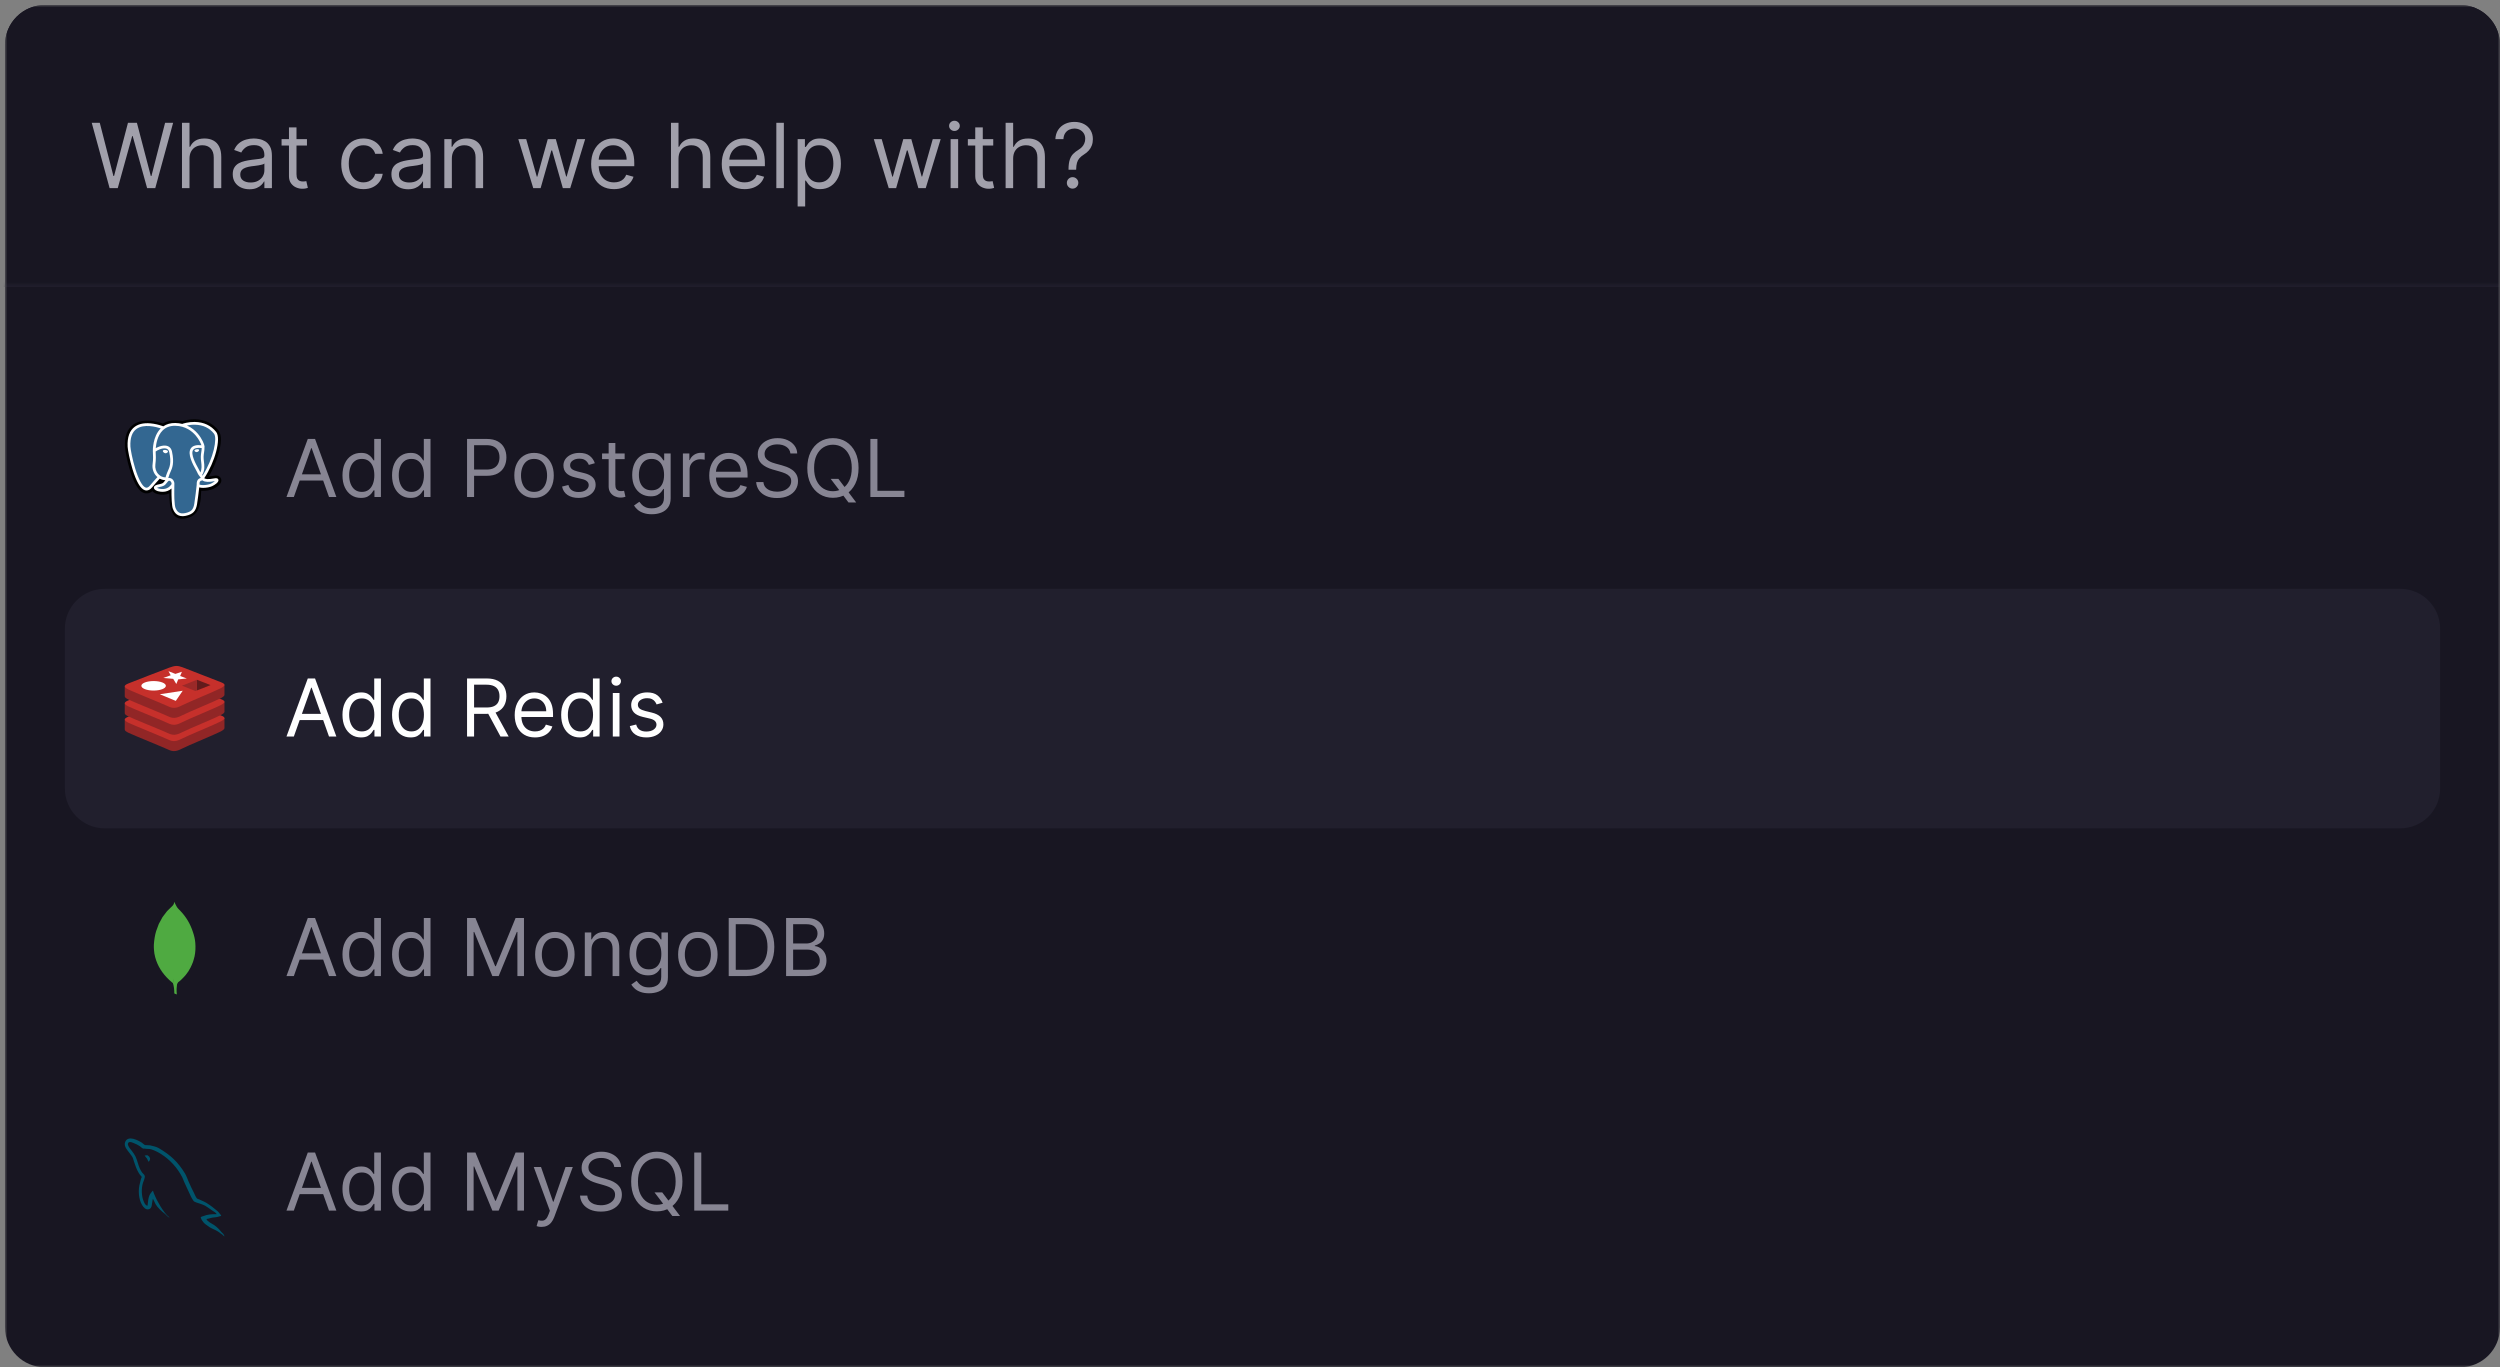 <svg width="501" height="274" viewBox="0 0 501 274" fill="none"
    xmlns="http://www.w3.org/2000/svg">
    <rect x="0" y="0" width="501" height="274" fill="#808080" stroke="none"/>
    <mask id="mask0_2809_4989" style="mask-type:alpha" maskUnits="userSpaceOnUse" x="0" y="0" width="501" height="274">
        <path d="M501 1H1V274H501V1Z" fill="white"/>
        <path d="M1 0H0V1H1V0Z" fill="white"/>
    </mask>
    <g mask="url(#mask0_2809_4989)">
        <path d="M493 1H9C4.582 1 1 4.582 1 9V266C1 270.418 4.582 274 9 274H493C497.418 274 501 270.418 501 266V9C501 4.582 497.418 1 493 1Z" fill="#181622"/>
        <path d="M493 1H9C4.582 1 1 4.582 1 9V49C1 53.418 4.582 57 9 57H493C497.418 57 501 53.418 501 49V9C501 4.582 497.418 1 493 1Z" fill="#181622"/>
        <path d="M21.963 37.699L18.384 24.608H19.994L22.73 35.27H22.858L25.645 24.608H27.435L30.222 35.27H30.349L33.085 24.608H34.696L31.116 37.699H29.48L26.591 27.267H26.489L23.599 37.699H21.963ZM37.975 31.793V37.699H36.467V24.608H37.975V29.415H38.103C38.333 28.908 38.678 28.505 39.139 28.207C39.603 27.904 40.221 27.753 40.992 27.753C41.661 27.753 42.247 27.887 42.75 28.156C43.253 28.42 43.643 28.827 43.92 29.377C44.201 29.922 44.342 30.617 44.342 31.461V37.699H42.833V31.563C42.833 30.783 42.631 30.18 42.226 29.754C41.825 29.323 41.269 29.108 40.557 29.108C40.063 29.108 39.62 29.213 39.228 29.422C38.84 29.63 38.533 29.935 38.307 30.336C38.086 30.736 37.975 31.222 37.975 31.793ZM49.991 37.929C49.368 37.929 48.804 37.812 48.297 37.578C47.79 37.339 47.387 36.996 47.089 36.549C46.79 36.097 46.641 35.551 46.641 34.912C46.641 34.35 46.752 33.894 46.974 33.544C47.195 33.191 47.491 32.914 47.862 32.713C48.233 32.513 48.642 32.364 49.089 32.266C49.541 32.164 49.995 32.083 50.451 32.023C51.047 31.946 51.531 31.889 51.902 31.851C52.277 31.808 52.55 31.738 52.72 31.64C52.895 31.541 52.982 31.371 52.982 31.128V31.077C52.982 30.446 52.809 29.956 52.464 29.607C52.123 29.258 51.606 29.083 50.911 29.083C50.191 29.083 49.626 29.24 49.217 29.556C48.808 29.871 48.52 30.208 48.354 30.566L46.922 30.054C47.178 29.458 47.519 28.993 47.945 28.661C48.376 28.324 48.844 28.09 49.351 27.958C49.863 27.821 50.366 27.753 50.86 27.753C51.175 27.753 51.538 27.791 51.947 27.868C52.36 27.941 52.758 28.092 53.142 28.322C53.53 28.552 53.851 28.899 54.107 29.364C54.363 29.828 54.491 30.451 54.491 31.23V37.699H52.982V36.37H52.905C52.803 36.583 52.633 36.811 52.394 37.054C52.155 37.297 51.838 37.503 51.442 37.674C51.045 37.844 50.562 37.929 49.991 37.929ZM50.221 36.574C50.817 36.574 51.32 36.457 51.729 36.223C52.143 35.988 52.454 35.686 52.663 35.315C52.876 34.944 52.982 34.554 52.982 34.145V32.765C52.918 32.841 52.778 32.912 52.56 32.975C52.347 33.035 52.1 33.088 51.819 33.135C51.542 33.178 51.271 33.216 51.007 33.25C50.747 33.28 50.536 33.306 50.374 33.327C49.982 33.378 49.616 33.461 49.275 33.576C48.938 33.687 48.665 33.855 48.456 34.081C48.252 34.303 48.15 34.605 48.15 34.989C48.15 35.513 48.344 35.909 48.731 36.178C49.123 36.442 49.62 36.574 50.221 36.574ZM61.514 27.881V29.159H56.426V27.881H61.514ZM57.909 25.529H59.417V34.887C59.417 35.313 59.479 35.633 59.603 35.846C59.73 36.054 59.892 36.195 60.088 36.267C60.289 36.336 60.5 36.37 60.721 36.37C60.887 36.37 61.024 36.361 61.13 36.344C61.237 36.323 61.322 36.306 61.386 36.293L61.693 37.648C61.591 37.686 61.448 37.725 61.265 37.763C61.081 37.806 60.849 37.827 60.568 37.827C60.142 37.827 59.724 37.735 59.315 37.552C58.91 37.369 58.574 37.09 58.305 36.715C58.041 36.34 57.909 35.867 57.909 35.296V25.529ZM72.834 37.904C71.914 37.904 71.121 37.686 70.456 37.252C69.791 36.817 69.28 36.218 68.922 35.456C68.564 34.693 68.385 33.821 68.385 32.841C68.385 31.844 68.569 30.964 68.935 30.201C69.306 29.434 69.821 28.836 70.482 28.405C71.147 27.971 71.922 27.753 72.809 27.753C73.499 27.753 74.121 27.881 74.675 28.137C75.229 28.392 75.683 28.75 76.037 29.211C76.39 29.671 76.61 30.208 76.695 30.821H75.186C75.071 30.374 74.816 29.978 74.419 29.633C74.027 29.283 73.499 29.108 72.834 29.108C72.246 29.108 71.731 29.262 71.287 29.569C70.848 29.871 70.505 30.299 70.258 30.853C70.015 31.403 69.894 32.049 69.894 32.79C69.894 33.549 70.013 34.209 70.252 34.772C70.495 35.334 70.836 35.771 71.275 36.082C71.718 36.393 72.238 36.549 72.834 36.549C73.226 36.549 73.582 36.48 73.902 36.344C74.221 36.208 74.492 36.012 74.713 35.756C74.935 35.5 75.093 35.194 75.186 34.836H76.695C76.61 35.415 76.399 35.937 76.062 36.402C75.73 36.862 75.289 37.228 74.739 37.501C74.194 37.77 73.559 37.904 72.834 37.904ZM81.789 37.929C81.167 37.929 80.603 37.812 80.096 37.578C79.588 37.339 79.186 36.996 78.887 36.549C78.589 36.097 78.44 35.551 78.44 34.912C78.44 34.35 78.551 33.894 78.772 33.544C78.994 33.191 79.29 32.914 79.661 32.713C80.032 32.513 80.441 32.364 80.888 32.266C81.34 32.164 81.794 32.083 82.25 32.023C82.846 31.946 83.33 31.889 83.701 31.851C84.076 31.808 84.348 31.738 84.519 31.64C84.694 31.541 84.781 31.371 84.781 31.128V31.077C84.781 30.446 84.608 29.956 84.263 29.607C83.922 29.258 83.404 29.083 82.71 29.083C81.99 29.083 81.425 29.24 81.016 29.556C80.607 29.871 80.319 30.208 80.153 30.566L78.721 30.054C78.977 29.458 79.318 28.993 79.744 28.661C80.174 28.324 80.643 28.09 81.15 27.958C81.662 27.821 82.164 27.753 82.659 27.753C82.974 27.753 83.336 27.791 83.745 27.868C84.159 27.941 84.557 28.092 84.941 28.322C85.329 28.552 85.65 28.899 85.906 29.364C86.162 29.828 86.289 30.451 86.289 31.23V37.699H84.781V36.37H84.704C84.602 36.583 84.431 36.811 84.193 37.054C83.954 37.297 83.637 37.503 83.24 37.674C82.844 37.844 82.36 37.929 81.789 37.929ZM82.019 36.574C82.616 36.574 83.119 36.457 83.528 36.223C83.941 35.988 84.252 35.686 84.461 35.315C84.674 34.944 84.781 34.554 84.781 34.145V32.765C84.717 32.841 84.576 32.912 84.359 32.975C84.146 33.035 83.899 33.088 83.618 33.135C83.341 33.178 83.07 33.216 82.806 33.25C82.546 33.28 82.335 33.306 82.173 33.327C81.781 33.378 81.414 33.461 81.073 33.576C80.737 33.687 80.464 33.855 80.255 34.081C80.051 34.303 79.948 34.605 79.948 34.989C79.948 35.513 80.142 35.909 80.53 36.178C80.922 36.442 81.419 36.574 82.019 36.574ZM90.551 31.793V37.699H89.043V27.881H90.5V29.415H90.628C90.858 28.916 91.208 28.516 91.676 28.213C92.145 27.907 92.75 27.753 93.492 27.753C94.156 27.753 94.738 27.89 95.237 28.162C95.735 28.431 96.123 28.84 96.4 29.39C96.677 29.935 96.816 30.625 96.816 31.461V37.699H95.307V31.563C95.307 30.791 95.107 30.191 94.706 29.76C94.306 29.326 93.756 29.108 93.057 29.108C92.576 29.108 92.145 29.213 91.766 29.422C91.391 29.63 91.095 29.935 90.877 30.336C90.66 30.736 90.551 31.222 90.551 31.793ZM106.859 37.699L103.868 27.881H105.453L107.575 35.398H107.677L109.774 27.881H111.385L113.456 35.373H113.558L115.68 27.881H117.265L114.274 37.699H112.791L110.643 30.157H110.49L108.342 37.699H106.859ZM123.042 37.904C122.096 37.904 121.28 37.695 120.594 37.277C119.912 36.855 119.386 36.267 119.015 35.513C118.649 34.755 118.465 33.873 118.465 32.867C118.465 31.861 118.649 30.975 119.015 30.208C119.386 29.436 119.901 28.836 120.562 28.405C121.227 27.971 122.002 27.753 122.889 27.753C123.4 27.753 123.905 27.838 124.404 28.009C124.902 28.179 125.356 28.456 125.765 28.84C126.174 29.219 126.5 29.722 126.743 30.348C126.986 30.975 127.107 31.746 127.107 32.662V33.301H119.539V31.997H125.573C125.573 31.444 125.463 30.949 125.241 30.515C125.024 30.08 124.713 29.737 124.308 29.485C123.907 29.234 123.434 29.108 122.889 29.108C122.288 29.108 121.768 29.258 121.329 29.556C120.894 29.85 120.56 30.233 120.325 30.706C120.091 31.179 119.974 31.686 119.974 32.228V33.097C119.974 33.838 120.102 34.467 120.357 34.983C120.617 35.494 120.977 35.884 121.438 36.152C121.898 36.416 122.433 36.549 123.042 36.549C123.438 36.549 123.796 36.493 124.116 36.383C124.44 36.267 124.719 36.097 124.953 35.871C125.188 35.641 125.369 35.355 125.497 35.015L126.954 35.424C126.801 35.918 126.543 36.353 126.181 36.728C125.818 37.098 125.371 37.388 124.838 37.597C124.306 37.801 123.707 37.904 123.042 37.904ZM135.973 31.793V37.699H134.465V24.608H135.973V29.415H136.101C136.331 28.908 136.676 28.505 137.137 28.207C137.601 27.904 138.219 27.753 138.99 27.753C139.659 27.753 140.245 27.887 140.748 28.156C141.251 28.42 141.641 28.827 141.918 29.377C142.199 29.922 142.34 30.617 142.34 31.461V37.699H140.831V31.563C140.831 30.783 140.629 30.18 140.224 29.754C139.823 29.323 139.267 29.108 138.556 29.108C138.061 29.108 137.618 29.213 137.226 29.422C136.838 29.63 136.531 29.935 136.306 30.336C136.084 30.736 135.973 31.222 135.973 31.793ZM149.216 37.904C148.27 37.904 147.454 37.695 146.768 37.277C146.086 36.855 145.56 36.267 145.189 35.513C144.822 34.755 144.639 33.873 144.639 32.867C144.639 31.861 144.822 30.975 145.189 30.208C145.56 29.436 146.075 28.836 146.736 28.405C147.401 27.971 148.176 27.753 149.062 27.753C149.574 27.753 150.079 27.838 150.577 28.009C151.076 28.179 151.53 28.456 151.939 28.84C152.348 29.219 152.674 29.722 152.917 30.348C153.16 30.975 153.281 31.746 153.281 32.662V33.301H145.713V31.997H151.747C151.747 31.444 151.636 30.949 151.415 30.515C151.197 30.08 150.886 29.737 150.482 29.485C150.081 29.234 149.608 29.108 149.062 29.108C148.462 29.108 147.942 29.258 147.503 29.556C147.068 29.85 146.734 30.233 146.499 30.706C146.265 31.179 146.148 31.686 146.148 32.228V33.097C146.148 33.838 146.276 34.467 146.531 34.983C146.791 35.494 147.151 35.884 147.612 36.152C148.072 36.416 148.607 36.549 149.216 36.549C149.612 36.549 149.97 36.493 150.29 36.383C150.614 36.267 150.893 36.097 151.127 35.871C151.362 35.641 151.543 35.355 151.67 35.015L153.128 35.424C152.974 35.918 152.717 36.353 152.354 36.728C151.992 37.098 151.545 37.388 151.012 37.597C150.479 37.801 149.881 37.904 149.216 37.904ZM157.085 24.608V37.699H155.576V24.608H157.085ZM159.847 41.381V27.881H161.305V29.441H161.484C161.595 29.27 161.748 29.053 161.944 28.789C162.144 28.52 162.43 28.282 162.801 28.073C163.176 27.86 163.683 27.753 164.322 27.753C165.149 27.753 165.877 27.96 166.508 28.373C167.139 28.787 167.631 29.372 167.985 30.131C168.338 30.89 168.515 31.784 168.515 32.816C168.515 33.855 168.338 34.757 167.985 35.52C167.631 36.278 167.141 36.866 166.514 37.284C165.888 37.697 165.166 37.904 164.347 37.904C163.717 37.904 163.212 37.799 162.833 37.591C162.453 37.377 162.161 37.137 161.957 36.868C161.752 36.596 161.595 36.37 161.484 36.191H161.356V41.381H159.847ZM161.33 32.79C161.33 33.532 161.439 34.186 161.656 34.752C161.874 35.315 162.191 35.756 162.609 36.076C163.026 36.391 163.538 36.549 164.143 36.549C164.774 36.549 165.3 36.383 165.722 36.05C166.148 35.713 166.468 35.262 166.681 34.695C166.898 34.124 167.007 33.489 167.007 32.79C167.007 32.1 166.9 31.478 166.687 30.924C166.478 30.365 166.161 29.924 165.735 29.601C165.313 29.272 164.782 29.108 164.143 29.108C163.529 29.108 163.014 29.264 162.596 29.575C162.178 29.882 161.863 30.312 161.65 30.866C161.437 31.416 161.33 32.057 161.33 32.79ZM178.103 37.699L175.112 27.881H176.697L178.819 35.398H178.921L181.018 27.881H182.629L184.7 35.373H184.802L186.924 27.881H188.509L185.518 37.699H184.035L181.887 30.157H181.734L179.586 37.699H178.103ZM190.504 37.699V27.881H192.012V37.699H190.504ZM191.271 26.245C190.977 26.245 190.723 26.145 190.51 25.944C190.301 25.744 190.197 25.503 190.197 25.222C190.197 24.941 190.301 24.7 190.51 24.5C190.723 24.299 190.977 24.199 191.271 24.199C191.565 24.199 191.816 24.299 192.025 24.5C192.238 24.7 192.345 24.941 192.345 25.222C192.345 25.503 192.238 25.744 192.025 25.944C191.816 26.145 191.565 26.245 191.271 26.245ZM199.045 27.881V29.159H193.957V27.881H199.045ZM195.44 25.529H196.949V34.887C196.949 35.313 197.01 35.633 197.134 35.846C197.262 36.054 197.424 36.195 197.62 36.267C197.82 36.336 198.031 36.37 198.252 36.37C198.419 36.37 198.555 36.361 198.662 36.344C198.768 36.323 198.853 36.306 198.917 36.293L199.224 37.648C199.122 37.686 198.979 37.725 198.796 37.763C198.613 37.806 198.38 37.827 198.099 37.827C197.673 37.827 197.255 37.735 196.846 37.552C196.441 37.369 196.105 37.09 195.836 36.715C195.572 36.34 195.44 35.867 195.44 35.296V25.529ZM203.034 31.793V37.699H201.525V24.608H203.034V29.415H203.162C203.392 28.908 203.737 28.505 204.197 28.207C204.662 27.904 205.279 27.753 206.051 27.753C206.72 27.753 207.306 27.887 207.809 28.156C208.311 28.42 208.701 28.827 208.978 29.377C209.26 29.922 209.4 30.617 209.4 31.461V37.699H207.892V31.563C207.892 30.783 207.689 30.18 207.284 29.754C206.884 29.323 206.328 29.108 205.616 29.108C205.122 29.108 204.679 29.213 204.287 29.422C203.899 29.63 203.592 29.935 203.366 30.336C203.145 30.736 203.034 31.222 203.034 31.793ZM214.129 34.017V33.941C214.137 33.127 214.222 32.479 214.384 31.997C214.546 31.516 214.776 31.126 215.075 30.828C215.373 30.529 215.731 30.255 216.149 30.003C216.4 29.85 216.626 29.669 216.826 29.46C217.026 29.247 217.184 29.002 217.299 28.725C217.419 28.448 217.478 28.141 217.478 27.804C217.478 27.387 217.38 27.024 217.184 26.718C216.988 26.411 216.726 26.174 216.398 26.008C216.07 25.842 215.705 25.759 215.305 25.759C214.955 25.759 214.619 25.831 214.295 25.976C213.971 26.121 213.7 26.349 213.483 26.66C213.266 26.971 213.14 27.378 213.106 27.881H211.495C211.529 27.157 211.717 26.537 212.058 26.021C212.403 25.505 212.857 25.111 213.419 24.838C213.986 24.566 214.615 24.429 215.305 24.429C216.055 24.429 216.707 24.578 217.261 24.877C217.819 25.175 218.249 25.584 218.552 26.104C218.859 26.624 219.012 27.216 219.012 27.881C219.012 28.35 218.94 28.774 218.795 29.153C218.654 29.532 218.45 29.871 218.181 30.169C217.917 30.468 217.597 30.732 217.222 30.962C216.847 31.196 216.547 31.444 216.321 31.703C216.095 31.959 215.931 32.264 215.829 32.617C215.727 32.971 215.671 33.412 215.663 33.941V34.017H214.129ZM214.947 37.801C214.632 37.801 214.361 37.689 214.135 37.463C213.909 37.237 213.796 36.966 213.796 36.651C213.796 36.336 213.909 36.065 214.135 35.839C214.361 35.613 214.632 35.5 214.947 35.5C215.262 35.5 215.533 35.613 215.759 35.839C215.985 36.065 216.097 36.336 216.097 36.651C216.097 36.86 216.044 37.051 215.938 37.226C215.835 37.401 215.697 37.541 215.522 37.648C215.352 37.75 215.16 37.801 214.947 37.801Z" fill="#A1A0AB"/>
        <mask id="mask1_2809_4989" style="mask-type:alpha" maskUnits="userSpaceOnUse" x="1" y="57" width="500" height="1">
            <path d="M501 57H1V58H501V57Z" fill="white"/>
        </mask>
        <g mask="url(#mask1_2809_4989)">
            <path d="M1 57H501" stroke="#211F2D" stroke-linecap="square"/>
        </g>
        <mask id="mask2_2809_4989" style="mask-type:alpha" maskUnits="userSpaceOnUse" x="1" y="58" width="500" height="216">
            <path d="M501 58H1V274H501V58Z" fill="white"/>
        </mask>
        <g mask="url(#mask2_2809_4989)">
            <path d="M481 118H21C16.582 118 13 121.582 13 126V158C13 162.418 16.582 166 21 166H481C485.418 166 489 162.418 489 158V126C489 121.582 485.418 118 481 118Z" fill="#211F2D"/>
            <path d="M44.308 95.969C44.191 95.617 43.887 95.371 43.493 95.312C43.308 95.285 43.095 95.297 42.843 95.349C42.405 95.439 42.08 95.473 41.842 95.48C42.738 93.967 43.467 92.242 43.887 90.617C44.565 87.991 44.203 86.795 43.779 86.253C42.658 84.821 41.022 84.052 39.049 84.028C37.996 84.015 37.072 84.223 36.59 84.372C36.142 84.293 35.659 84.249 35.153 84.241C34.203 84.226 33.365 84.433 32.648 84.858C32.252 84.724 31.615 84.534 30.88 84.414C29.15 84.13 27.756 84.351 26.737 85.071C25.502 85.943 24.93 87.459 25.036 89.575C25.07 90.246 25.445 92.291 26.037 94.229C26.377 95.344 26.74 96.269 27.115 96.98C27.647 97.988 28.216 98.582 28.855 98.795C29.213 98.914 29.864 98.998 30.549 98.427C30.636 98.533 30.751 98.637 30.905 98.734C31.1 98.857 31.339 98.958 31.577 99.017C32.435 99.232 33.24 99.178 33.926 98.877C33.93 98.999 33.933 99.116 33.936 99.217C33.941 99.38 33.945 99.54 33.951 99.69C33.992 100.702 34.061 101.49 34.265 102.041C34.276 102.071 34.291 102.117 34.307 102.166C34.409 102.478 34.579 103 35.012 103.408C35.461 103.832 36.004 103.962 36.501 103.962C36.75 103.962 36.987 103.929 37.196 103.884C37.94 103.725 38.784 103.482 39.395 102.612C39.972 101.79 40.253 100.552 40.304 98.601C40.31 98.545 40.316 98.493 40.322 98.442L40.334 98.339L40.471 98.351L40.505 98.354C41.263 98.388 42.189 98.228 42.757 97.963C43.207 97.755 44.647 96.995 44.308 95.969" fill="black"/>
            <path d="M43.012 96.167C40.76 96.632 40.606 95.869 40.606 95.869C42.983 92.342 43.977 87.864 43.119 86.768C40.779 83.779 36.729 85.192 36.662 85.229L36.64 85.233C36.195 85.141 35.697 85.086 35.138 85.076C34.119 85.06 33.346 85.344 32.76 85.788C32.76 85.788 25.535 82.812 25.871 89.532C25.942 90.961 27.92 100.349 30.278 97.513C31.141 96.476 31.974 95.6 31.974 95.6C32.387 95.875 32.883 96.015 33.402 95.965L33.442 95.93C33.43 96.059 33.435 96.185 33.458 96.334C32.851 97.013 33.029 97.132 31.814 97.382C30.585 97.635 31.307 98.086 31.779 98.204C32.35 98.347 33.673 98.55 34.566 97.299L34.53 97.442C34.768 97.632 34.936 98.682 34.908 99.634C34.88 100.585 34.861 101.238 35.048 101.749C35.236 102.259 35.423 103.407 37.02 103.065C38.354 102.779 39.046 102.038 39.142 100.802C39.21 99.923 39.365 100.053 39.374 99.268L39.498 98.896C39.641 97.705 39.521 97.32 40.343 97.499L40.543 97.517C41.148 97.544 41.94 97.419 42.404 97.203C43.405 96.739 43.999 95.963 43.012 96.167H43.012" fill="#336791"/>
            <path d="M33.183 90.172C32.98 90.144 32.796 90.17 32.703 90.24C32.651 90.28 32.635 90.326 32.63 90.358C32.619 90.441 32.677 90.534 32.713 90.581C32.815 90.716 32.964 90.809 33.111 90.83C33.133 90.833 33.154 90.834 33.175 90.834C33.421 90.834 33.644 90.643 33.664 90.502C33.689 90.325 33.432 90.207 33.183 90.172M39.905 90.178C39.885 90.039 39.639 90 39.405 90.032C39.171 90.065 38.944 90.17 38.963 90.309C38.978 90.417 39.173 90.602 39.404 90.602C39.424 90.602 39.443 90.6 39.463 90.598C39.617 90.576 39.73 90.478 39.784 90.422C39.866 90.336 39.913 90.24 39.905 90.178" fill="white"/>
            <path d="M43.763 96.114C43.677 95.855 43.401 95.771 42.942 95.866C41.579 96.147 41.091 95.953 40.93 95.835C41.99 94.22 42.862 92.269 43.332 90.449C43.554 89.586 43.678 88.785 43.688 88.133C43.699 87.416 43.577 86.89 43.325 86.568C42.31 85.272 40.821 84.576 39.019 84.557C37.779 84.543 36.732 84.86 36.529 84.95C36.102 84.843 35.636 84.778 35.128 84.77C34.198 84.754 33.394 84.977 32.728 85.431C32.439 85.324 31.691 85.067 30.777 84.92C29.197 84.665 27.941 84.858 27.045 85.493C25.976 86.251 25.482 87.605 25.578 89.518C25.61 90.161 25.977 92.141 26.556 94.037C27.317 96.533 28.146 97.946 29.017 98.237C29.119 98.271 29.236 98.294 29.366 98.294C29.684 98.294 30.074 98.151 30.479 97.664C30.974 97.071 31.485 96.492 32.013 95.928C32.356 96.112 32.732 96.215 33.117 96.225C33.117 96.235 33.118 96.245 33.119 96.255C33.053 96.334 32.988 96.414 32.925 96.495C32.658 96.834 32.603 96.904 31.744 97.081C31.5 97.132 30.852 97.265 30.842 97.72C30.832 98.216 31.609 98.425 31.697 98.447C32.006 98.524 32.303 98.562 32.586 98.562C33.275 98.562 33.882 98.336 34.367 97.897C34.352 99.668 34.425 101.413 34.638 101.944C34.812 102.379 35.237 103.443 36.581 103.443C36.778 103.443 36.995 103.42 37.234 103.369C38.636 103.068 39.245 102.448 39.481 101.082C39.607 100.352 39.823 98.608 39.925 97.673C40.139 97.74 40.416 97.771 40.715 97.77C41.338 97.77 42.057 97.638 42.508 97.429C43.015 97.193 43.929 96.616 43.763 96.114V96.114ZM40.424 89.794C40.419 90.07 40.381 90.321 40.341 90.583C40.298 90.864 40.253 91.155 40.242 91.508C40.23 91.852 40.273 92.209 40.315 92.555C40.399 93.253 40.485 93.972 40.152 94.681C40.096 94.582 40.047 94.481 40.004 94.377C39.963 94.277 39.873 94.115 39.748 93.892C39.264 93.023 38.129 90.989 38.71 90.159C38.883 89.911 39.322 89.657 40.424 89.794V89.794ZM39.088 85.116C40.703 85.152 41.981 85.756 42.886 86.912C43.579 87.799 42.815 91.833 40.604 95.314C40.581 95.285 40.559 95.257 40.537 95.229L40.509 95.194C41.08 94.25 40.968 93.316 40.869 92.488C40.828 92.148 40.789 91.828 40.799 91.526C40.809 91.207 40.852 90.933 40.893 90.668C40.943 90.341 40.994 90.003 40.98 89.605C40.99 89.563 40.995 89.514 40.989 89.455C40.953 89.073 40.517 87.93 39.628 86.895C39.142 86.329 38.433 85.696 37.465 85.269C37.881 85.183 38.451 85.102 39.088 85.116V85.116ZM30.05 97.307C29.603 97.844 29.295 97.741 29.193 97.707C28.532 97.487 27.765 96.09 27.089 93.875C26.504 91.958 26.162 90.03 26.135 89.49C26.05 87.78 26.464 86.589 27.367 85.949C28.836 84.907 31.251 85.531 32.222 85.847C32.208 85.861 32.193 85.874 32.18 85.888C30.587 87.496 30.625 90.244 30.629 90.412C30.628 90.477 30.634 90.569 30.641 90.695C30.669 91.157 30.72 92.017 30.584 92.991C30.457 93.897 30.736 94.783 31.349 95.422C31.412 95.488 31.478 95.55 31.547 95.609C31.274 95.901 30.681 96.548 30.05 97.307V97.307ZM31.752 95.036C31.258 94.521 31.033 93.804 31.136 93.069C31.28 92.04 31.227 91.143 31.198 90.662C31.194 90.594 31.191 90.535 31.189 90.489C31.421 90.282 32.5 89.705 33.269 89.881C33.619 89.961 33.833 90.2 33.922 90.611C34.382 92.739 33.983 93.626 33.662 94.338C33.596 94.485 33.534 94.624 33.48 94.767L33.439 94.878C33.334 95.159 33.237 95.42 33.177 95.668C32.651 95.666 32.141 95.442 31.752 95.036V95.036ZM31.832 97.906C31.679 97.867 31.541 97.801 31.46 97.746C31.528 97.714 31.648 97.671 31.857 97.627C32.867 97.42 33.023 97.273 33.363 96.841C33.441 96.741 33.53 96.629 33.652 96.492L33.652 96.492C33.835 96.288 33.918 96.322 34.07 96.385C34.193 96.436 34.312 96.59 34.361 96.759C34.383 96.839 34.409 96.991 34.325 97.109C33.614 98.105 32.577 98.092 31.832 97.906V97.906ZM37.117 102.823C35.882 103.088 35.444 102.458 35.156 101.737C34.97 101.272 34.879 99.174 34.944 96.858C34.944 96.827 34.94 96.797 34.931 96.769C34.924 96.714 34.912 96.659 34.897 96.606C34.8 96.269 34.566 95.987 34.283 95.87C34.171 95.823 33.966 95.738 33.719 95.801C33.771 95.584 33.863 95.339 33.962 95.073L34.003 94.962C34.05 94.836 34.109 94.705 34.171 94.567C34.507 93.822 34.966 92.8 34.467 90.493C34.281 89.629 33.657 89.207 32.711 89.305C32.144 89.364 31.625 89.593 31.366 89.724C31.31 89.752 31.259 89.779 31.212 89.806C31.284 88.935 31.557 87.308 32.578 86.278C33.22 85.63 34.076 85.31 35.119 85.328C37.174 85.361 38.492 86.416 39.235 87.294C39.876 88.052 40.223 88.814 40.361 89.226C39.32 89.12 38.612 89.325 38.253 89.839C37.472 90.955 38.68 93.122 39.261 94.164C39.367 94.355 39.459 94.52 39.488 94.59C39.677 95.048 39.922 95.354 40.101 95.578C40.156 95.646 40.209 95.713 40.249 95.77C39.934 95.861 39.367 96.072 39.419 97.122C39.377 97.649 39.081 100.116 38.931 100.987C38.732 102.139 38.309 102.568 37.117 102.823V102.823ZM42.273 96.923C41.951 97.072 41.411 97.185 40.898 97.209C40.332 97.235 40.044 97.145 39.976 97.09C39.944 96.436 40.188 96.367 40.445 96.295C40.486 96.284 40.525 96.272 40.563 96.259C40.587 96.278 40.613 96.297 40.642 96.316C41.097 96.617 41.909 96.649 43.055 96.412L43.067 96.41C42.913 96.555 42.648 96.749 42.273 96.923Z" fill="white"/>
            <path d="M58.886 99.6H57.409L61.682 87.963H63.136L67.409 99.6H65.932L62.455 89.804H62.364L58.886 99.6ZM59.432 95.054H65.386V96.304H59.432V95.054ZM72.335 99.781C71.608 99.781 70.966 99.598 70.409 99.23C69.852 98.859 69.417 98.336 69.102 97.662C68.788 96.984 68.631 96.183 68.631 95.259C68.631 94.342 68.788 93.547 69.102 92.872C69.417 92.198 69.854 91.677 70.415 91.31C70.975 90.942 71.623 90.759 72.358 90.759C72.926 90.759 73.375 90.853 73.704 91.043C74.038 91.228 74.292 91.441 74.466 91.679C74.644 91.914 74.782 92.107 74.881 92.259H74.994V87.963H76.335V99.6H75.04V98.259H74.881C74.782 98.418 74.642 98.618 74.46 98.861C74.278 99.1 74.019 99.314 73.682 99.503C73.345 99.689 72.896 99.781 72.335 99.781ZM72.517 98.577C73.055 98.577 73.51 98.437 73.881 98.156C74.252 97.872 74.534 97.48 74.727 96.98C74.921 96.477 75.017 95.895 75.017 95.236C75.017 94.585 74.922 94.014 74.733 93.526C74.544 93.033 74.263 92.651 73.892 92.378C73.521 92.102 73.062 91.963 72.517 91.963C71.949 91.963 71.475 92.109 71.097 92.401C70.722 92.689 70.439 93.081 70.25 93.577C70.064 94.069 69.972 94.622 69.972 95.236C69.972 95.857 70.066 96.422 70.256 96.929C70.449 97.433 70.733 97.835 71.108 98.134C71.487 98.429 71.956 98.577 72.517 98.577ZM82.273 99.781C81.546 99.781 80.903 99.598 80.347 99.23C79.79 98.859 79.354 98.336 79.04 97.662C78.725 96.984 78.568 96.183 78.568 95.259C78.568 94.342 78.725 93.547 79.04 92.872C79.354 92.198 79.792 91.677 80.352 91.31C80.913 90.942 81.561 90.759 82.296 90.759C82.864 90.759 83.312 90.853 83.642 91.043C83.975 91.228 84.229 91.441 84.403 91.679C84.581 91.914 84.72 92.107 84.818 92.259H84.932V87.963H86.273V99.6H84.977V98.259H84.818C84.72 98.418 84.579 98.618 84.398 98.861C84.216 99.1 83.956 99.314 83.619 99.503C83.282 99.689 82.833 99.781 82.273 99.781ZM82.454 98.577C82.992 98.577 83.447 98.437 83.818 98.156C84.189 97.872 84.472 97.48 84.665 96.98C84.858 96.477 84.954 95.895 84.954 95.236C84.954 94.585 84.86 94.014 84.671 93.526C84.481 93.033 84.201 92.651 83.829 92.378C83.458 92.102 83 91.963 82.454 91.963C81.886 91.963 81.413 92.109 81.034 92.401C80.659 92.689 80.377 93.081 80.188 93.577C80.002 94.069 79.909 94.622 79.909 95.236C79.909 95.857 80.004 96.422 80.193 96.929C80.386 97.433 80.671 97.835 81.046 98.134C81.424 98.429 81.894 98.577 82.454 98.577ZM93.597 99.6V87.963H97.528C98.441 87.963 99.188 88.128 99.767 88.458C100.35 88.783 100.782 89.225 101.062 89.781C101.343 90.338 101.483 90.96 101.483 91.645C101.483 92.331 101.343 92.954 101.062 93.514C100.786 94.075 100.358 94.522 99.778 94.855C99.199 95.185 98.456 95.35 97.551 95.35H94.733V94.1H97.506C98.131 94.1 98.633 93.992 99.011 93.776C99.39 93.56 99.665 93.268 99.835 92.901C100.009 92.529 100.097 92.111 100.097 91.645C100.097 91.179 100.009 90.763 99.835 90.395C99.665 90.028 99.388 89.74 99.006 89.531C98.623 89.319 98.115 89.213 97.483 89.213H95.006V99.6H93.597ZM107.023 99.781C106.235 99.781 105.544 99.594 104.949 99.219C104.358 98.844 103.896 98.319 103.562 97.645C103.233 96.971 103.068 96.183 103.068 95.281C103.068 94.372 103.233 93.579 103.562 92.901C103.896 92.223 104.358 91.696 104.949 91.321C105.544 90.946 106.235 90.759 107.023 90.759C107.811 90.759 108.5 90.946 109.091 91.321C109.686 91.696 110.148 92.223 110.477 92.901C110.811 93.579 110.977 94.372 110.977 95.281C110.977 96.183 110.811 96.971 110.477 97.645C110.148 98.319 109.686 98.844 109.091 99.219C108.5 99.594 107.811 99.781 107.023 99.781ZM107.023 98.577C107.621 98.577 108.114 98.424 108.5 98.117C108.886 97.81 109.172 97.406 109.358 96.906C109.544 96.406 109.636 95.865 109.636 95.281C109.636 94.698 109.544 94.154 109.358 93.651C109.172 93.147 108.886 92.74 108.5 92.429C108.114 92.118 107.621 91.963 107.023 91.963C106.424 91.963 105.932 92.118 105.545 92.429C105.159 92.74 104.873 93.147 104.688 93.651C104.502 94.154 104.409 94.698 104.409 95.281C104.409 95.865 104.502 96.406 104.688 96.906C104.873 97.406 105.159 97.81 105.545 98.117C105.932 98.424 106.424 98.577 107.023 98.577ZM119.206 92.827L118.001 93.168C117.926 92.967 117.814 92.772 117.666 92.583C117.522 92.389 117.325 92.23 117.075 92.105C116.825 91.98 116.505 91.918 116.115 91.918C115.581 91.918 115.136 92.041 114.78 92.287C114.428 92.529 114.251 92.838 114.251 93.213C114.251 93.547 114.373 93.81 114.615 94.003C114.857 94.196 115.236 94.357 115.751 94.486L117.047 94.804C117.827 94.993 118.409 95.283 118.791 95.674C119.174 96.06 119.365 96.558 119.365 97.168C119.365 97.668 119.221 98.115 118.933 98.509C118.649 98.903 118.251 99.213 117.74 99.441C117.229 99.668 116.634 99.781 115.956 99.781C115.066 99.781 114.329 99.588 113.746 99.202C113.162 98.816 112.793 98.251 112.638 97.509L113.911 97.191C114.032 97.66 114.261 98.013 114.598 98.247C114.939 98.482 115.384 98.6 115.933 98.6C116.558 98.6 117.054 98.467 117.422 98.202C117.793 97.933 117.979 97.611 117.979 97.236C117.979 96.933 117.873 96.679 117.661 96.475C117.448 96.266 117.123 96.111 116.683 96.009L115.229 95.668C114.429 95.478 113.842 95.185 113.467 94.787C113.096 94.386 112.911 93.884 112.911 93.281C112.911 92.789 113.049 92.353 113.325 91.975C113.606 91.596 113.986 91.299 114.467 91.083C114.952 90.867 115.501 90.759 116.115 90.759C116.979 90.759 117.657 90.948 118.149 91.327C118.645 91.706 118.998 92.206 119.206 92.827ZM125.179 90.872V92.009H120.656V90.872H125.179ZM121.974 88.781H123.315V97.1C123.315 97.478 123.37 97.763 123.48 97.952C123.594 98.138 123.738 98.263 123.912 98.327C124.09 98.388 124.277 98.418 124.474 98.418C124.622 98.418 124.743 98.41 124.838 98.395C124.933 98.376 125.009 98.361 125.065 98.35L125.338 99.554C125.247 99.588 125.12 99.622 124.957 99.656C124.795 99.694 124.588 99.713 124.338 99.713C123.959 99.713 123.588 99.632 123.224 99.469C122.865 99.306 122.565 99.058 122.327 98.725C122.092 98.391 121.974 97.971 121.974 97.463V88.781ZM130.625 103.054C129.977 103.054 129.42 102.971 128.955 102.804C128.489 102.641 128.1 102.425 127.79 102.156C127.483 101.891 127.239 101.607 127.057 101.304L128.125 100.554C128.246 100.713 128.4 100.895 128.585 101.1C128.771 101.308 129.025 101.488 129.347 101.639C129.672 101.795 130.098 101.872 130.625 101.872C131.33 101.872 131.911 101.702 132.369 101.361C132.828 101.02 133.057 100.486 133.057 99.759V97.986H132.943C132.845 98.145 132.705 98.342 132.523 98.577C132.345 98.808 132.087 99.014 131.75 99.196C131.417 99.374 130.966 99.463 130.398 99.463C129.693 99.463 129.061 99.297 128.5 98.963C127.943 98.63 127.502 98.145 127.176 97.509C126.854 96.872 126.693 96.1 126.693 95.191C126.693 94.297 126.85 93.518 127.165 92.855C127.479 92.189 127.917 91.674 128.477 91.31C129.038 90.942 129.686 90.759 130.42 90.759C130.989 90.759 131.439 90.853 131.773 91.043C132.11 91.228 132.367 91.441 132.545 91.679C132.727 91.914 132.867 92.107 132.966 92.259H133.102V90.872H134.398V99.85C134.398 100.6 134.227 101.209 133.886 101.679C133.549 102.153 133.095 102.499 132.523 102.719C131.955 102.942 131.322 103.054 130.625 103.054ZM130.58 98.259C131.117 98.259 131.572 98.136 131.943 97.889C132.314 97.643 132.597 97.289 132.79 96.827C132.983 96.365 133.08 95.812 133.08 95.168C133.08 94.539 132.985 93.984 132.795 93.503C132.606 93.022 132.326 92.645 131.955 92.372C131.583 92.1 131.125 91.963 130.58 91.963C130.011 91.963 129.538 92.107 129.159 92.395C128.784 92.683 128.502 93.069 128.312 93.554C128.127 94.039 128.034 94.577 128.034 95.168C128.034 95.774 128.129 96.31 128.318 96.776C128.511 97.238 128.795 97.602 129.17 97.867C129.549 98.128 130.019 98.259 130.58 98.259ZM136.852 99.6V90.872H138.148V92.191H138.239C138.398 91.759 138.686 91.408 139.102 91.139C139.519 90.87 139.989 90.736 140.511 90.736C140.61 90.736 140.733 90.738 140.881 90.742C141.028 90.745 141.14 90.751 141.216 90.759V92.122C141.17 92.111 141.066 92.094 140.903 92.071C140.744 92.045 140.576 92.031 140.398 92.031C139.973 92.031 139.595 92.12 139.261 92.299C138.932 92.473 138.67 92.715 138.477 93.026C138.288 93.333 138.193 93.683 138.193 94.077V99.6H136.852ZM146.199 99.781C145.358 99.781 144.633 99.596 144.023 99.225C143.417 98.85 142.949 98.327 142.619 97.656C142.294 96.982 142.131 96.198 142.131 95.304C142.131 94.41 142.294 93.622 142.619 92.941C142.949 92.255 143.407 91.721 143.994 91.338C144.585 90.952 145.275 90.759 146.062 90.759C146.517 90.759 146.966 90.835 147.409 90.986C147.852 91.138 148.256 91.384 148.619 91.725C148.983 92.062 149.273 92.509 149.489 93.066C149.705 93.622 149.812 94.308 149.812 95.122V95.691H143.085V94.531H148.449C148.449 94.039 148.35 93.6 148.153 93.213C147.96 92.827 147.684 92.522 147.324 92.299C146.968 92.075 146.547 91.963 146.062 91.963C145.528 91.963 145.066 92.096 144.676 92.361C144.29 92.622 143.992 92.963 143.784 93.384C143.576 93.804 143.472 94.255 143.472 94.736V95.509C143.472 96.168 143.585 96.727 143.812 97.185C144.044 97.639 144.364 97.986 144.773 98.225C145.182 98.46 145.657 98.577 146.199 98.577C146.551 98.577 146.869 98.528 147.153 98.429C147.441 98.327 147.689 98.175 147.898 97.975C148.106 97.77 148.267 97.516 148.381 97.213L149.676 97.577C149.54 98.016 149.311 98.403 148.989 98.736C148.667 99.066 148.269 99.323 147.795 99.509C147.322 99.691 146.79 99.781 146.199 99.781ZM158.398 90.872C158.33 90.297 158.053 89.85 157.568 89.531C157.083 89.213 156.489 89.054 155.784 89.054C155.269 89.054 154.818 89.138 154.432 89.304C154.049 89.471 153.75 89.7 153.534 89.992C153.322 90.283 153.216 90.615 153.216 90.986C153.216 91.297 153.29 91.564 153.438 91.787C153.589 92.007 153.782 92.191 154.017 92.338C154.252 92.482 154.498 92.602 154.756 92.696C155.013 92.787 155.25 92.861 155.466 92.918L156.648 93.236C156.951 93.316 157.288 93.425 157.659 93.566C158.034 93.706 158.392 93.897 158.733 94.139C159.078 94.378 159.362 94.685 159.585 95.06C159.809 95.435 159.92 95.895 159.92 96.441C159.92 97.069 159.756 97.638 159.426 98.145C159.1 98.653 158.623 99.056 157.994 99.355C157.369 99.654 156.61 99.804 155.716 99.804C154.883 99.804 154.161 99.67 153.551 99.401C152.945 99.132 152.468 98.757 152.119 98.276C151.775 97.795 151.58 97.236 151.534 96.6H152.989C153.027 97.039 153.174 97.403 153.432 97.691C153.693 97.975 154.023 98.187 154.42 98.327C154.822 98.463 155.254 98.531 155.716 98.531C156.254 98.531 156.737 98.444 157.165 98.27C157.593 98.092 157.932 97.846 158.182 97.531C158.432 97.213 158.557 96.842 158.557 96.418C158.557 96.031 158.449 95.717 158.233 95.475C158.017 95.232 157.733 95.035 157.381 94.884C157.028 94.732 156.648 94.6 156.239 94.486L154.807 94.077C153.898 93.816 153.178 93.442 152.648 92.958C152.117 92.473 151.852 91.838 151.852 91.054C151.852 90.403 152.028 89.835 152.381 89.35C152.737 88.861 153.214 88.482 153.812 88.213C154.415 87.941 155.087 87.804 155.83 87.804C156.58 87.804 157.246 87.939 157.83 88.208C158.413 88.473 158.875 88.836 159.216 89.299C159.561 89.761 159.742 90.285 159.761 90.872H158.398ZM166.464 95.963H168.01L169.305 97.668L169.646 98.122L171.578 100.691H170.033L168.76 98.986L168.442 98.554L166.464 95.963ZM172.055 93.781C172.055 95.009 171.834 96.069 171.391 96.963C170.947 97.857 170.339 98.547 169.567 99.031C168.794 99.516 167.911 99.759 166.919 99.759C165.927 99.759 165.044 99.516 164.271 99.031C163.499 98.547 162.891 97.857 162.447 96.963C162.004 96.069 161.783 95.009 161.783 93.781C161.783 92.554 162.004 91.493 162.447 90.6C162.891 89.706 163.499 89.016 164.271 88.531C165.044 88.047 165.927 87.804 166.919 87.804C167.911 87.804 168.794 88.047 169.567 88.531C170.339 89.016 170.947 89.706 171.391 90.6C171.834 91.493 172.055 92.554 172.055 93.781ZM170.692 93.781C170.692 92.774 170.523 91.924 170.186 91.23C169.853 90.537 169.4 90.013 168.828 89.656C168.26 89.3 167.624 89.122 166.919 89.122C166.214 89.122 165.576 89.3 165.004 89.656C164.436 90.013 163.983 90.537 163.646 91.23C163.313 91.924 163.146 92.774 163.146 93.781C163.146 94.789 163.313 95.639 163.646 96.333C163.983 97.026 164.436 97.55 165.004 97.906C165.576 98.263 166.214 98.441 166.919 98.441C167.624 98.441 168.26 98.263 168.828 97.906C169.4 97.55 169.853 97.026 170.186 96.333C170.523 95.639 170.692 94.789 170.692 93.781ZM174.425 99.6V87.963H175.834V98.35H181.243V99.6H174.425Z" fill="#878593"/>
            <path d="M44.202 146.601C43.136 147.157 37.611 149.428 36.435 150.042C35.258 150.655 34.605 150.649 33.676 150.205C32.746 149.76 26.867 147.385 25.808 146.879C25.278 146.626 25 146.413 25 146.211V144.191C25 144.191 32.655 142.524 33.89 142.081C35.126 141.638 35.555 141.622 36.606 142.007C37.658 142.392 43.946 143.527 44.986 143.907L44.985 145.899C44.985 146.099 44.745 146.318 44.202 146.601" fill="#912626"/>
            <path d="M44.202 144.592C43.136 145.148 37.611 147.42 36.434 148.033C35.258 148.646 34.605 148.64 33.676 148.196C32.746 147.752 26.867 145.377 25.808 144.871C24.749 144.365 24.727 144.016 25.767 143.609C26.807 143.201 32.654 140.907 33.89 140.464C35.126 140.021 35.555 140.005 36.606 140.39C37.658 140.775 43.15 142.961 44.189 143.342C45.229 143.723 45.269 144.036 44.202 144.592" fill="#C6302B"/>
            <path d="M44.202 143.331C43.136 143.887 37.611 146.159 36.435 146.772C35.258 147.385 34.605 147.379 33.676 146.935C32.746 146.491 26.867 144.116 25.808 143.61C25.278 143.357 25 143.143 25 142.942V140.921C25 140.921 32.655 139.255 33.89 138.812C35.126 138.368 35.555 138.352 36.606 138.737C37.658 139.123 43.946 140.257 44.986 140.638L44.985 142.629C44.985 142.829 44.745 143.048 44.202 143.331Z" fill="#912626"/>
            <path d="M44.202 141.325C43.136 141.88 37.611 144.152 36.434 144.766C35.258 145.379 34.605 145.373 33.676 144.928C32.746 144.485 26.867 142.109 25.808 141.603C24.749 141.097 24.727 140.749 25.767 140.341C26.807 139.934 32.655 137.64 33.89 137.196C35.126 136.753 35.555 136.737 36.606 137.122C37.658 137.507 43.15 139.693 44.189 140.074C45.229 140.455 45.269 140.769 44.202 141.325" fill="#C6302B"/>
            <path d="M44.202 139.942C43.136 140.498 37.611 142.77 36.435 143.383C35.258 143.996 34.605 143.99 33.676 143.546C32.746 143.102 26.867 140.727 25.808 140.221C25.278 139.968 25 139.754 25 139.553V137.532C25 137.532 32.655 135.866 33.89 135.423C35.126 134.98 35.555 134.964 36.606 135.349C37.658 135.734 43.946 136.868 44.986 137.249L44.985 139.241C44.985 139.44 44.745 139.659 44.202 139.942Z" fill="#912626"/>
            <path d="M44.202 137.934C43.136 138.49 37.611 140.762 36.434 141.375C35.258 141.988 34.605 141.982 33.676 141.538C32.746 141.094 26.867 138.719 25.808 138.212C24.749 137.706 24.727 137.358 25.767 136.95C26.807 136.543 32.654 134.249 33.89 133.806C35.126 133.362 35.555 133.346 36.606 133.732C37.658 134.117 43.15 136.303 44.189 136.684C45.229 137.064 45.269 137.378 44.202 137.934" fill="#C6302B"/>
            <path d="M37.436 135.968L35.717 136.147L35.333 137.072L34.711 136.04L32.727 135.861L34.208 135.327L33.764 134.508L35.15 135.05L36.456 134.622L36.103 135.47L37.436 135.968M35.23 140.459L32.023 139.129L36.618 138.423L35.23 140.459M30.784 136.483C32.141 136.483 33.24 136.909 33.24 137.435C33.24 137.961 32.141 138.387 30.784 138.387C29.428 138.387 28.328 137.961 28.328 137.435C28.328 136.909 29.428 136.483 30.784 136.483" fill="white"/>
            <path d="M39.465 136.221L42.184 137.295L39.467 138.369L39.465 136.221" fill="#621B1C"/>
            <path d="M36.457 137.413L39.466 136.223L39.468 138.371L39.173 138.486L36.457 137.413Z" fill="#9A2928"/>
            <path d="M58.886 147.6H57.409L61.682 135.963H63.136L67.409 147.6H65.932L62.455 137.804H62.364L58.886 147.6ZM59.432 143.054H65.386V144.304H59.432V143.054ZM72.335 147.781C71.608 147.781 70.966 147.598 70.409 147.23C69.852 146.859 69.417 146.336 69.102 145.662C68.788 144.984 68.631 144.183 68.631 143.259C68.631 142.342 68.788 141.547 69.102 140.872C69.417 140.198 69.854 139.677 70.415 139.31C70.975 138.942 71.623 138.759 72.358 138.759C72.926 138.759 73.375 138.853 73.704 139.043C74.038 139.228 74.292 139.441 74.466 139.679C74.644 139.914 74.782 140.107 74.881 140.259H74.994V135.963H76.335V147.6H75.04V146.259H74.881C74.782 146.418 74.642 146.619 74.46 146.861C74.278 147.1 74.019 147.314 73.682 147.503C73.345 147.689 72.896 147.781 72.335 147.781ZM72.517 146.577C73.055 146.577 73.51 146.437 73.881 146.156C74.252 145.872 74.534 145.48 74.727 144.98C74.921 144.477 75.017 143.895 75.017 143.236C75.017 142.584 74.922 142.014 74.733 141.526C74.544 141.033 74.263 140.651 73.892 140.378C73.521 140.102 73.062 139.963 72.517 139.963C71.949 139.963 71.475 140.109 71.097 140.401C70.722 140.689 70.439 141.081 70.25 141.577C70.064 142.069 69.972 142.622 69.972 143.236C69.972 143.857 70.066 144.422 70.256 144.929C70.449 145.433 70.733 145.834 71.108 146.134C71.487 146.429 71.956 146.577 72.517 146.577ZM82.273 147.781C81.546 147.781 80.903 147.598 80.347 147.23C79.79 146.859 79.354 146.336 79.04 145.662C78.725 144.984 78.568 144.183 78.568 143.259C78.568 142.342 78.725 141.547 79.04 140.872C79.354 140.198 79.792 139.677 80.352 139.31C80.913 138.942 81.561 138.759 82.296 138.759C82.864 138.759 83.312 138.853 83.642 139.043C83.975 139.228 84.229 139.441 84.403 139.679C84.581 139.914 84.72 140.107 84.818 140.259H84.932V135.963H86.273V147.6H84.977V146.259H84.818C84.72 146.418 84.579 146.619 84.398 146.861C84.216 147.1 83.956 147.314 83.619 147.503C83.282 147.689 82.833 147.781 82.273 147.781ZM82.454 146.577C82.992 146.577 83.447 146.437 83.818 146.156C84.189 145.872 84.472 145.48 84.665 144.98C84.858 144.477 84.954 143.895 84.954 143.236C84.954 142.584 84.86 142.014 84.671 141.526C84.481 141.033 84.201 140.651 83.829 140.378C83.458 140.102 83 139.963 82.454 139.963C81.886 139.963 81.413 140.109 81.034 140.401C80.659 140.689 80.377 141.081 80.188 141.577C80.002 142.069 79.909 142.622 79.909 143.236C79.909 143.857 80.004 144.422 80.193 144.929C80.386 145.433 80.671 145.834 81.046 146.134C81.424 146.429 81.894 146.577 82.454 146.577ZM93.597 147.6V135.963H97.528C98.438 135.963 99.184 136.119 99.767 136.429C100.35 136.736 100.782 137.158 101.062 137.696C101.343 138.234 101.483 138.846 101.483 139.531C101.483 140.217 101.343 140.825 101.062 141.355C100.782 141.886 100.352 142.302 99.773 142.605C99.193 142.905 98.453 143.054 97.551 143.054H94.369V141.781H97.506C98.127 141.781 98.627 141.691 99.006 141.509C99.388 141.327 99.665 141.069 99.835 140.736C100.009 140.399 100.097 139.997 100.097 139.531C100.097 139.066 100.009 138.658 99.835 138.31C99.661 137.961 99.383 137.692 99 137.503C98.617 137.31 98.112 137.213 97.483 137.213H95.006V147.6H93.597ZM99.074 142.372L101.938 147.6H100.301L97.483 142.372H99.074ZM107.214 147.781C106.374 147.781 105.648 147.596 105.038 147.225C104.432 146.85 103.964 146.327 103.635 145.656C103.309 144.982 103.146 144.198 103.146 143.304C103.146 142.41 103.309 141.622 103.635 140.941C103.964 140.255 104.423 139.721 105.01 139.338C105.601 138.952 106.29 138.759 107.078 138.759C107.533 138.759 107.982 138.834 108.425 138.986C108.868 139.137 109.271 139.384 109.635 139.725C109.999 140.062 110.288 140.509 110.504 141.066C110.72 141.622 110.828 142.308 110.828 143.122V143.691H104.101V142.531H109.464C109.464 142.039 109.366 141.6 109.169 141.213C108.976 140.827 108.699 140.522 108.339 140.298C107.983 140.075 107.563 139.963 107.078 139.963C106.544 139.963 106.082 140.096 105.692 140.361C105.305 140.622 105.008 140.963 104.8 141.384C104.591 141.804 104.487 142.255 104.487 142.736V143.509C104.487 144.168 104.601 144.727 104.828 145.185C105.059 145.639 105.379 145.986 105.788 146.225C106.197 146.459 106.673 146.577 107.214 146.577C107.567 146.577 107.885 146.528 108.169 146.429C108.457 146.327 108.705 146.175 108.913 145.975C109.122 145.77 109.283 145.516 109.396 145.213L110.692 145.577C110.555 146.016 110.326 146.403 110.004 146.736C109.682 147.066 109.285 147.323 108.811 147.509C108.338 147.691 107.805 147.781 107.214 147.781ZM116.163 147.781C115.436 147.781 114.794 147.598 114.237 147.23C113.68 146.859 113.245 146.336 112.93 145.662C112.616 144.984 112.459 144.183 112.459 143.259C112.459 142.342 112.616 141.547 112.93 140.872C113.245 140.198 113.682 139.677 114.243 139.31C114.804 138.942 115.451 138.759 116.186 138.759C116.754 138.759 117.203 138.853 117.533 139.043C117.866 139.228 118.12 139.441 118.294 139.679C118.472 139.914 118.61 140.107 118.709 140.259H118.822V135.963H120.163V147.6H118.868V146.259H118.709C118.61 146.418 118.47 146.619 118.288 146.861C118.107 147.1 117.847 147.314 117.51 147.503C117.173 147.689 116.724 147.781 116.163 147.781ZM116.345 146.577C116.883 146.577 117.338 146.437 117.709 146.156C118.08 145.872 118.362 145.48 118.555 144.98C118.749 144.477 118.845 143.895 118.845 143.236C118.845 142.584 118.75 142.014 118.561 141.526C118.372 141.033 118.091 140.651 117.72 140.378C117.349 140.102 116.891 139.963 116.345 139.963C115.777 139.963 115.304 140.109 114.925 140.401C114.55 140.689 114.268 141.081 114.078 141.577C113.893 142.069 113.8 142.622 113.8 143.236C113.8 143.857 113.894 144.422 114.084 144.929C114.277 145.433 114.561 145.834 114.936 146.134C115.315 146.429 115.785 146.577 116.345 146.577ZM122.805 147.6V138.872H124.146V147.6H122.805ZM123.487 137.418C123.226 137.418 123 137.329 122.811 137.151C122.625 136.973 122.533 136.759 122.533 136.509C122.533 136.259 122.625 136.045 122.811 135.867C123 135.689 123.226 135.6 123.487 135.6C123.749 135.6 123.972 135.689 124.158 135.867C124.347 136.045 124.442 136.259 124.442 136.509C124.442 136.759 124.347 136.973 124.158 137.151C123.972 137.329 123.749 137.418 123.487 137.418ZM132.784 140.827L131.58 141.168C131.504 140.967 131.392 140.772 131.244 140.583C131.1 140.389 130.903 140.23 130.653 140.105C130.403 139.98 130.083 139.918 129.693 139.918C129.159 139.918 128.714 140.041 128.358 140.287C128.006 140.53 127.83 140.838 127.83 141.213C127.83 141.547 127.951 141.81 128.193 142.003C128.436 142.196 128.814 142.357 129.33 142.486L130.625 142.804C131.405 142.994 131.987 143.283 132.369 143.673C132.752 144.06 132.943 144.558 132.943 145.168C132.943 145.668 132.799 146.115 132.511 146.509C132.227 146.903 131.83 147.213 131.318 147.441C130.807 147.668 130.212 147.781 129.534 147.781C128.644 147.781 127.907 147.588 127.324 147.202C126.741 146.816 126.371 146.251 126.216 145.509L127.489 145.191C127.61 145.66 127.839 146.012 128.176 146.247C128.517 146.482 128.962 146.6 129.511 146.6C130.136 146.6 130.633 146.467 131 146.202C131.371 145.933 131.557 145.611 131.557 145.236C131.557 144.933 131.451 144.679 131.239 144.475C131.027 144.266 130.701 144.111 130.261 144.009L128.807 143.668C128.008 143.478 127.42 143.185 127.045 142.787C126.674 142.386 126.489 141.884 126.489 141.281C126.489 140.789 126.627 140.353 126.903 139.975C127.184 139.596 127.564 139.298 128.045 139.083C128.53 138.867 129.08 138.759 129.693 138.759C130.557 138.759 131.235 138.948 131.727 139.327C132.223 139.706 132.576 140.206 132.784 140.827Z" fill="white"/>
            <path fill-rule="evenodd" clip-rule="evenodd" d="M39.138 188.95C39.08 188.201 38.904 187.479 38.659 186.772C38.152 185.194 37.339 183.796 36.193 182.594C35.904 182.29 35.581 182.012 35.379 181.633C35.252 181.394 35.13 181.151 35.005 180.91L34.926 180.711C34.913 180.757 34.905 180.773 34.904 180.789C34.894 181.183 34.671 181.449 34.394 181.698C34.082 181.978 33.791 182.282 33.491 182.576L32.569 183.789C32.321 184.246 32.072 184.703 31.824 185.16L31.325 186.506L31.31 186.527C31.036 187.429 30.901 188.355 30.834 189.291C30.809 189.643 30.837 190 30.857 190.353C30.886 190.859 30.973 191.356 31.105 191.845C31.584 193.622 32.554 195.095 33.882 196.348C34.129 196.58 34.382 196.792 34.639 197.013C34.683 196.862 34.718 196.712 34.758 196.561C34.798 196.411 34.839 196.261 34.866 196.111C34.839 196.261 34.808 196.411 34.778 196.561L34.649 197.013L34.764 197.404L34.871 198.011L34.922 198.644C34.922 198.773 34.916 198.902 34.924 199.03C34.926 199.063 34.969 199.093 34.993 199.125L35.208 199.2L35.432 199.287L35.394 198.725L35.392 198.17L35.47 197.326L35.526 197.142L35.686 196.857C35.884 196.698 36.097 196.553 36.277 196.376C36.604 196.055 36.93 195.73 37.222 195.379C37.602 194.923 37.927 194.424 38.189 193.892C38.365 193.535 38.53 193.171 38.666 192.798C38.786 192.469 38.861 192.124 38.956 191.785C38.964 191.761 38.976 191.737 38.981 191.712C39.177 190.8 39.21 189.878 39.138 188.95V188.95ZM35.45 196.664L35.325 196.389L35.45 196.664L35.635 196.822L35.45 196.664Z" fill="#4FAA41"/>
            <path d="M58.886 195.6H57.409L61.682 183.963H63.136L67.409 195.6H65.932L62.455 185.804H62.364L58.886 195.6ZM59.432 191.054H65.386V192.304H59.432V191.054ZM72.335 195.781C71.608 195.781 70.966 195.598 70.409 195.23C69.852 194.859 69.417 194.336 69.102 193.662C68.788 192.984 68.631 192.183 68.631 191.259C68.631 190.342 68.788 189.547 69.102 188.872C69.417 188.198 69.854 187.677 70.415 187.31C70.975 186.942 71.623 186.759 72.358 186.759C72.926 186.759 73.375 186.853 73.704 187.043C74.038 187.228 74.292 187.441 74.466 187.679C74.644 187.914 74.782 188.107 74.881 188.259H74.994V183.963H76.335V195.6H75.04V194.259H74.881C74.782 194.418 74.642 194.619 74.46 194.861C74.278 195.1 74.019 195.314 73.682 195.503C73.345 195.689 72.896 195.781 72.335 195.781ZM72.517 194.577C73.055 194.577 73.51 194.437 73.881 194.156C74.252 193.872 74.534 193.48 74.727 192.98C74.921 192.477 75.017 191.895 75.017 191.236C75.017 190.584 74.922 190.014 74.733 189.526C74.544 189.033 74.263 188.651 73.892 188.378C73.521 188.102 73.062 187.963 72.517 187.963C71.949 187.963 71.475 188.109 71.097 188.401C70.722 188.689 70.439 189.081 70.25 189.577C70.064 190.069 69.972 190.622 69.972 191.236C69.972 191.857 70.066 192.422 70.256 192.929C70.449 193.433 70.733 193.834 71.108 194.134C71.487 194.429 71.956 194.577 72.517 194.577ZM82.273 195.781C81.546 195.781 80.903 195.598 80.347 195.23C79.79 194.859 79.354 194.336 79.04 193.662C78.725 192.984 78.568 192.183 78.568 191.259C78.568 190.342 78.725 189.547 79.04 188.872C79.354 188.198 79.792 187.677 80.352 187.31C80.913 186.942 81.561 186.759 82.296 186.759C82.864 186.759 83.312 186.853 83.642 187.043C83.975 187.228 84.229 187.441 84.403 187.679C84.581 187.914 84.72 188.107 84.818 188.259H84.932V183.963H86.273V195.6H84.977V194.259H84.818C84.72 194.418 84.579 194.619 84.398 194.861C84.216 195.1 83.956 195.314 83.619 195.503C83.282 195.689 82.833 195.781 82.273 195.781ZM82.454 194.577C82.992 194.577 83.447 194.437 83.818 194.156C84.189 193.872 84.472 193.48 84.665 192.98C84.858 192.477 84.954 191.895 84.954 191.236C84.954 190.584 84.86 190.014 84.671 189.526C84.481 189.033 84.201 188.651 83.829 188.378C83.458 188.102 83 187.963 82.454 187.963C81.886 187.963 81.413 188.109 81.034 188.401C80.659 188.689 80.377 189.081 80.188 189.577C80.002 190.069 79.909 190.622 79.909 191.236C79.909 191.857 80.004 192.422 80.193 192.929C80.386 193.433 80.671 193.834 81.046 194.134C81.424 194.429 81.894 194.577 82.454 194.577ZM93.597 183.963H95.278L99.233 193.622H99.369L103.324 183.963H105.006V195.6H103.688V186.759H103.574L99.938 195.6H98.665L95.028 186.759H94.915V195.6H93.597V183.963ZM111.195 195.781C110.407 195.781 109.715 195.594 109.121 195.219C108.53 194.844 108.068 194.319 107.734 193.645C107.405 192.971 107.24 192.183 107.24 191.281C107.24 190.372 107.405 189.579 107.734 188.901C108.068 188.223 108.53 187.696 109.121 187.321C109.715 186.946 110.407 186.759 111.195 186.759C111.982 186.759 112.672 186.946 113.263 187.321C113.857 187.696 114.32 188.223 114.649 188.901C114.982 189.579 115.149 190.372 115.149 191.281C115.149 192.183 114.982 192.971 114.649 193.645C114.32 194.319 113.857 194.844 113.263 195.219C112.672 195.594 111.982 195.781 111.195 195.781ZM111.195 194.577C111.793 194.577 112.286 194.423 112.672 194.117C113.058 193.81 113.344 193.406 113.53 192.906C113.715 192.406 113.808 191.865 113.808 191.281C113.808 190.698 113.715 190.155 113.53 189.651C113.344 189.147 113.058 188.74 112.672 188.429C112.286 188.119 111.793 187.963 111.195 187.963C110.596 187.963 110.104 188.119 109.717 188.429C109.331 188.74 109.045 189.147 108.859 189.651C108.674 190.155 108.581 190.698 108.581 191.281C108.581 191.865 108.674 192.406 108.859 192.906C109.045 193.406 109.331 193.81 109.717 194.117C110.104 194.423 110.596 194.577 111.195 194.577ZM118.537 190.35V195.6H117.196V186.872H118.491V188.236H118.605C118.81 187.793 119.12 187.437 119.537 187.168C119.954 186.895 120.491 186.759 121.151 186.759C121.741 186.759 122.259 186.88 122.702 187.122C123.145 187.361 123.49 187.725 123.736 188.213C123.982 188.698 124.105 189.312 124.105 190.054V195.6H122.764V190.145C122.764 189.459 122.586 188.925 122.23 188.543C121.874 188.156 121.385 187.963 120.764 187.963C120.336 187.963 119.954 188.056 119.616 188.242C119.283 188.427 119.02 188.698 118.827 189.054C118.634 189.41 118.537 189.842 118.537 190.35ZM130.078 199.054C129.43 199.054 128.874 198.971 128.408 198.804C127.942 198.641 127.554 198.425 127.243 198.156C126.936 197.891 126.692 197.607 126.51 197.304L127.578 196.554C127.699 196.713 127.853 196.895 128.038 197.1C128.224 197.308 128.478 197.488 128.8 197.639C129.125 197.795 129.552 197.872 130.078 197.872C130.783 197.872 131.364 197.702 131.822 197.361C132.281 197.02 132.51 196.486 132.51 195.759V193.986H132.396C132.298 194.145 132.158 194.342 131.976 194.577C131.798 194.808 131.54 195.014 131.203 195.196C130.87 195.374 130.419 195.463 129.851 195.463C129.146 195.463 128.514 195.297 127.953 194.963C127.396 194.63 126.955 194.145 126.629 193.509C126.307 192.872 126.146 192.1 126.146 191.191C126.146 190.297 126.304 189.518 126.618 188.855C126.932 188.189 127.37 187.673 127.93 187.31C128.491 186.942 129.139 186.759 129.874 186.759C130.442 186.759 130.893 186.853 131.226 187.043C131.563 187.228 131.821 187.441 131.999 187.679C132.18 187.914 132.321 188.107 132.419 188.259H132.555V186.872H133.851V195.85C133.851 196.6 133.68 197.209 133.339 197.679C133.002 198.153 132.548 198.499 131.976 198.719C131.408 198.942 130.775 199.054 130.078 199.054ZM130.033 194.259C130.571 194.259 131.025 194.136 131.396 193.889C131.768 193.643 132.05 193.289 132.243 192.827C132.436 192.365 132.533 191.812 132.533 191.168C132.533 190.539 132.438 189.984 132.249 189.503C132.059 189.022 131.779 188.645 131.408 188.372C131.036 188.1 130.578 187.963 130.033 187.963C129.464 187.963 128.991 188.107 128.612 188.395C128.237 188.683 127.955 189.069 127.766 189.554C127.58 190.039 127.487 190.577 127.487 191.168C127.487 191.774 127.582 192.31 127.771 192.776C127.964 193.238 128.249 193.602 128.624 193.867C129.002 194.128 129.472 194.259 130.033 194.259ZM139.851 195.781C139.063 195.781 138.372 195.594 137.777 195.219C137.186 194.844 136.724 194.319 136.391 193.645C136.061 192.971 135.896 192.183 135.896 191.281C135.896 190.372 136.061 189.579 136.391 188.901C136.724 188.223 137.186 187.696 137.777 187.321C138.372 186.946 139.063 186.759 139.851 186.759C140.639 186.759 141.328 186.946 141.919 187.321C142.514 187.696 142.976 188.223 143.305 188.901C143.639 189.579 143.805 190.372 143.805 191.281C143.805 192.183 143.639 192.971 143.305 193.645C142.976 194.319 142.514 194.844 141.919 195.219C141.328 195.594 140.639 195.781 139.851 195.781ZM139.851 194.577C140.449 194.577 140.942 194.423 141.328 194.117C141.714 193.81 142 193.406 142.186 192.906C142.372 192.406 142.464 191.865 142.464 191.281C142.464 190.698 142.372 190.155 142.186 189.651C142 189.147 141.714 188.74 141.328 188.429C140.942 188.119 140.449 187.963 139.851 187.963C139.252 187.963 138.76 188.119 138.374 188.429C137.987 188.74 137.701 189.147 137.516 189.651C137.33 190.155 137.237 190.698 137.237 191.281C137.237 191.865 137.33 192.406 137.516 192.906C137.701 193.406 137.987 193.81 138.374 194.117C138.76 194.423 139.252 194.577 139.851 194.577ZM149.625 195.6H146.034V183.963H149.784C150.913 183.963 151.879 184.196 152.682 184.662C153.485 185.124 154.1 185.789 154.528 186.656C154.956 187.52 155.17 188.554 155.17 189.759C155.17 190.971 154.955 192.014 154.523 192.889C154.091 193.761 153.462 194.431 152.636 194.901C151.811 195.367 150.807 195.6 149.625 195.6ZM147.443 194.35H149.534C150.496 194.35 151.294 194.164 151.926 193.793C152.559 193.422 153.03 192.893 153.341 192.208C153.652 191.522 153.807 190.706 153.807 189.759C153.807 188.819 153.653 188.011 153.347 187.333C153.04 186.651 152.581 186.128 151.972 185.764C151.362 185.397 150.602 185.213 149.693 185.213H147.443V194.35ZM157.534 195.6V183.963H161.602C162.413 183.963 163.081 184.103 163.608 184.384C164.134 184.66 164.527 185.033 164.784 185.503C165.042 185.969 165.17 186.486 165.17 187.054C165.17 187.554 165.081 187.967 164.903 188.293C164.729 188.619 164.498 188.876 164.21 189.066C163.926 189.255 163.617 189.395 163.284 189.486V189.6C163.64 189.622 163.998 189.747 164.358 189.975C164.718 190.202 165.019 190.528 165.261 190.952C165.504 191.376 165.625 191.895 165.625 192.509C165.625 193.092 165.492 193.617 165.227 194.083C164.962 194.548 164.544 194.918 163.972 195.191C163.4 195.463 162.655 195.6 161.739 195.6H157.534ZM158.943 194.35H161.739C162.659 194.35 163.313 194.172 163.699 193.816C164.089 193.456 164.284 193.02 164.284 192.509C164.284 192.115 164.184 191.751 163.983 191.418C163.782 191.081 163.496 190.812 163.125 190.611C162.754 190.406 162.314 190.304 161.807 190.304H158.943V194.35ZM158.943 189.077H161.557C161.981 189.077 162.364 188.994 162.705 188.827C163.049 188.66 163.322 188.425 163.523 188.122C163.727 187.819 163.83 187.463 163.83 187.054C163.83 186.543 163.652 186.109 163.295 185.753C162.939 185.393 162.375 185.213 161.602 185.213H158.943V189.077Z" fill="#878593"/>
            <path d="M43.408 243.323C42.321 243.296 41.478 243.405 40.771 243.704C40.567 243.785 40.241 243.785 40.214 244.044C40.323 244.152 40.336 244.329 40.431 244.479C40.595 244.75 40.88 245.117 41.138 245.308C41.424 245.525 41.709 245.743 42.008 245.933C42.538 246.259 43.136 246.449 43.653 246.776C43.952 246.966 44.251 247.211 44.55 247.415C44.699 247.523 44.794 247.7 44.985 247.768V247.727C44.89 247.605 44.862 247.428 44.767 247.292C44.632 247.156 44.495 247.034 44.359 246.898C43.965 246.368 43.476 245.906 42.946 245.525C42.511 245.226 41.559 244.818 41.383 244.315C41.383 244.315 41.369 244.302 41.356 244.288C41.655 244.261 42.008 244.152 42.294 244.071C42.756 243.948 43.177 243.976 43.653 243.853C43.87 243.799 44.088 243.731 44.305 243.663V243.541C44.061 243.296 43.884 242.97 43.626 242.739C42.932 242.141 42.171 241.556 41.383 241.067C40.962 240.795 40.418 240.618 39.969 240.387C39.806 240.306 39.534 240.265 39.439 240.129C39.194 239.83 39.059 239.436 38.882 239.082C38.488 238.335 38.107 237.506 37.767 236.717C37.523 236.187 37.373 235.657 37.074 235.168C35.674 232.857 34.152 231.457 31.814 230.084C31.311 229.799 30.713 229.677 30.074 229.527C29.734 229.514 29.395 229.486 29.055 229.473C28.837 229.378 28.62 229.119 28.429 228.997C27.655 228.508 25.657 227.448 25.086 228.848C24.719 229.731 25.63 230.601 25.942 231.05C26.173 231.362 26.472 231.715 26.635 232.069C26.73 232.3 26.758 232.545 26.853 232.789C27.07 233.387 27.274 234.053 27.56 234.611C27.709 234.896 27.872 235.195 28.062 235.453C28.171 235.603 28.361 235.671 28.402 235.915C28.212 236.187 28.198 236.595 28.09 236.935C27.6 238.471 27.791 240.374 28.484 241.502C28.701 241.842 29.218 242.589 29.911 242.304C30.523 242.059 30.387 241.284 30.563 240.605C30.604 240.442 30.577 240.333 30.659 240.224V240.251C30.849 240.632 31.039 240.999 31.216 241.38C31.637 242.046 32.371 242.739 32.983 243.201C33.309 243.446 33.567 243.867 33.975 244.016V243.976H33.948C33.866 243.853 33.744 243.799 33.635 243.704C33.391 243.459 33.119 243.16 32.928 242.888C32.358 242.127 31.855 241.284 31.406 240.414C31.189 239.993 30.998 239.531 30.822 239.11C30.74 238.946 30.74 238.702 30.604 238.62C30.4 238.919 30.101 239.178 29.952 239.545C29.694 240.129 29.666 240.849 29.571 241.597C29.517 241.611 29.544 241.597 29.517 241.624C29.082 241.515 28.932 241.067 28.769 240.686C28.361 239.721 28.293 238.172 28.647 237.057C28.742 236.772 29.15 235.875 28.987 235.603C28.905 235.345 28.633 235.195 28.484 234.991C28.307 234.733 28.117 234.407 27.994 234.121C27.668 233.36 27.505 232.517 27.152 231.756C26.989 231.403 26.703 231.036 26.472 230.71C26.214 230.343 25.928 230.084 25.725 229.649C25.657 229.5 25.561 229.255 25.67 229.092C25.697 228.983 25.752 228.943 25.86 228.916C26.037 228.766 26.54 228.956 26.717 229.038C27.22 229.242 27.641 229.432 28.062 229.717C28.253 229.853 28.457 230.112 28.701 230.18H28.987C29.422 230.275 29.911 230.207 30.319 230.329C31.039 230.56 31.692 230.9 32.276 231.267C34.057 232.395 35.525 233.999 36.517 235.915C36.68 236.228 36.748 236.514 36.897 236.84C37.183 237.506 37.536 238.185 37.822 238.838C38.107 239.477 38.379 240.129 38.787 240.659C38.991 240.945 39.806 241.094 40.173 241.244C40.445 241.366 40.866 241.475 41.111 241.624C41.573 241.91 42.035 242.236 42.47 242.548C42.688 242.712 43.367 243.051 43.408 243.323V243.323Z" fill="#00546B"/>
            <path d="M29.546 231.512C29.314 231.512 29.151 231.539 28.988 231.58V231.607H29.015C29.124 231.824 29.314 231.974 29.45 232.164C29.559 232.382 29.654 232.599 29.763 232.817C29.777 232.803 29.79 232.79 29.79 232.79C29.98 232.654 30.076 232.436 30.076 232.11C29.994 232.015 29.98 231.92 29.913 231.824C29.831 231.688 29.654 231.621 29.546 231.512V231.512Z" fill="#00546B"/>
            <path d="M58.886 242.6H57.409L61.682 230.963H63.136L67.409 242.6H65.932L62.455 232.804H62.364L58.886 242.6ZM59.432 238.054H65.386V239.304H59.432V238.054ZM72.335 242.781C71.608 242.781 70.966 242.598 70.409 242.23C69.852 241.859 69.417 241.336 69.102 240.662C68.788 239.984 68.631 239.183 68.631 238.259C68.631 237.342 68.788 236.547 69.102 235.872C69.417 235.198 69.854 234.677 70.415 234.31C70.975 233.942 71.623 233.759 72.358 233.759C72.926 233.759 73.375 233.853 73.704 234.043C74.038 234.228 74.292 234.441 74.466 234.679C74.644 234.914 74.782 235.107 74.881 235.259H74.994V230.963H76.335V242.6H75.04V241.259H74.881C74.782 241.418 74.642 241.619 74.46 241.861C74.278 242.1 74.019 242.314 73.682 242.503C73.345 242.689 72.896 242.781 72.335 242.781ZM72.517 241.577C73.055 241.577 73.51 241.437 73.881 241.156C74.252 240.872 74.534 240.48 74.727 239.98C74.921 239.477 75.017 238.895 75.017 238.236C75.017 237.584 74.922 237.014 74.733 236.526C74.544 236.033 74.263 235.651 73.892 235.378C73.521 235.102 73.062 234.963 72.517 234.963C71.949 234.963 71.475 235.109 71.097 235.401C70.722 235.689 70.439 236.081 70.25 236.577C70.064 237.069 69.972 237.622 69.972 238.236C69.972 238.857 70.066 239.422 70.256 239.929C70.449 240.433 70.733 240.834 71.108 241.134C71.487 241.429 71.956 241.577 72.517 241.577ZM82.273 242.781C81.546 242.781 80.903 242.598 80.347 242.23C79.79 241.859 79.354 241.336 79.04 240.662C78.725 239.984 78.568 239.183 78.568 238.259C78.568 237.342 78.725 236.547 79.04 235.872C79.354 235.198 79.792 234.677 80.352 234.31C80.913 233.942 81.561 233.759 82.296 233.759C82.864 233.759 83.312 233.853 83.642 234.043C83.975 234.228 84.229 234.441 84.403 234.679C84.581 234.914 84.72 235.107 84.818 235.259H84.932V230.963H86.273V242.6H84.977V241.259H84.818C84.72 241.418 84.579 241.619 84.398 241.861C84.216 242.1 83.956 242.314 83.619 242.503C83.282 242.689 82.833 242.781 82.273 242.781ZM82.454 241.577C82.992 241.577 83.447 241.437 83.818 241.156C84.189 240.872 84.472 240.48 84.665 239.98C84.858 239.477 84.954 238.895 84.954 238.236C84.954 237.584 84.86 237.014 84.671 236.526C84.481 236.033 84.201 235.651 83.829 235.378C83.458 235.102 83 234.963 82.454 234.963C81.886 234.963 81.413 235.109 81.034 235.401C80.659 235.689 80.377 236.081 80.188 236.577C80.002 237.069 79.909 237.622 79.909 238.236C79.909 238.857 80.004 239.422 80.193 239.929C80.386 240.433 80.671 240.834 81.046 241.134C81.424 241.429 81.894 241.577 82.454 241.577ZM93.597 230.963H95.278L99.233 240.622H99.369L103.324 230.963H105.006V242.6H103.688V233.759H103.574L99.938 242.6H98.665L95.028 233.759H94.915V242.6H93.597V230.963ZM108.513 245.872C108.286 245.872 108.083 245.853 107.905 245.816C107.727 245.781 107.604 245.747 107.536 245.713L107.876 244.531C108.202 244.615 108.49 244.645 108.74 244.622C108.99 244.6 109.212 244.488 109.405 244.287C109.602 244.09 109.782 243.77 109.945 243.327L110.195 242.645L106.967 233.872H108.422L110.831 240.827H110.922L113.331 233.872H114.786L111.081 243.872C110.914 244.323 110.708 244.696 110.462 244.992C110.215 245.291 109.929 245.512 109.604 245.656C109.282 245.8 108.918 245.872 108.513 245.872ZM123.101 233.872C123.033 233.297 122.756 232.85 122.271 232.531C121.786 232.213 121.192 232.054 120.487 232.054C119.972 232.054 119.521 232.137 119.135 232.304C118.752 232.471 118.453 232.7 118.237 232.992C118.025 233.283 117.919 233.615 117.919 233.986C117.919 234.297 117.993 234.564 118.141 234.787C118.292 235.007 118.485 235.191 118.72 235.338C118.955 235.482 119.201 235.602 119.459 235.696C119.716 235.787 119.953 235.861 120.169 235.918L121.351 236.236C121.654 236.316 121.991 236.425 122.362 236.566C122.737 236.706 123.095 236.897 123.436 237.139C123.781 237.378 124.065 237.685 124.288 238.06C124.512 238.435 124.624 238.895 124.624 239.441C124.624 240.069 124.459 240.637 124.129 241.145C123.804 241.653 123.326 242.056 122.697 242.355C122.072 242.655 121.313 242.804 120.419 242.804C119.586 242.804 118.864 242.67 118.254 242.401C117.648 242.132 117.171 241.757 116.822 241.276C116.478 240.795 116.283 240.236 116.237 239.6H117.692C117.73 240.039 117.877 240.403 118.135 240.691C118.396 240.975 118.726 241.187 119.124 241.327C119.525 241.463 119.957 241.531 120.419 241.531C120.957 241.531 121.44 241.444 121.868 241.27C122.296 241.092 122.635 240.846 122.885 240.531C123.135 240.213 123.26 239.842 123.26 239.418C123.26 239.031 123.152 238.717 122.936 238.475C122.72 238.232 122.436 238.035 122.084 237.884C121.732 237.732 121.351 237.6 120.942 237.486L119.51 237.077C118.601 236.816 117.881 236.442 117.351 235.958C116.821 235.473 116.555 234.838 116.555 234.054C116.555 233.403 116.732 232.834 117.084 232.35C117.44 231.861 117.917 231.482 118.516 231.213C119.118 230.941 119.79 230.804 120.533 230.804C121.283 230.804 121.949 230.939 122.533 231.208C123.116 231.473 123.578 231.836 123.919 232.298C124.264 232.761 124.446 233.285 124.464 233.872H123.101ZM131.168 238.963H132.713L134.009 240.668L134.349 241.122L136.281 243.691H134.736L133.463 241.986L133.145 241.554L131.168 238.963ZM136.759 236.781C136.759 238.009 136.537 239.069 136.094 239.963C135.651 240.857 135.043 241.547 134.27 242.031C133.497 242.516 132.615 242.759 131.622 242.759C130.63 242.759 129.747 242.516 128.974 242.031C128.202 241.547 127.594 240.857 127.151 239.963C126.707 239.069 126.486 238.009 126.486 236.781C126.486 235.554 126.707 234.494 127.151 233.6C127.594 232.706 128.202 232.016 128.974 231.531C129.747 231.047 130.63 230.804 131.622 230.804C132.615 230.804 133.497 231.047 134.27 231.531C135.043 232.016 135.651 232.706 136.094 233.6C136.537 234.494 136.759 235.554 136.759 236.781ZM135.395 236.781C135.395 235.774 135.226 234.923 134.889 234.23C134.556 233.537 134.103 233.012 133.531 232.656C132.963 232.3 132.327 232.122 131.622 232.122C130.918 232.122 130.279 232.3 129.707 232.656C129.139 233.012 128.687 233.537 128.349 234.23C128.016 234.923 127.849 235.774 127.849 236.781C127.849 237.789 128.016 238.639 128.349 239.333C128.687 240.026 129.139 240.55 129.707 240.906C130.279 241.262 130.918 241.441 131.622 241.441C132.327 241.441 132.963 241.262 133.531 240.906C134.103 240.55 134.556 240.026 134.889 239.333C135.226 238.639 135.395 237.789 135.395 236.781ZM139.128 242.6V230.963H140.537V241.35H145.946V242.6H139.128Z" fill="#878593"/>
        </g>
    </g>
</svg>
